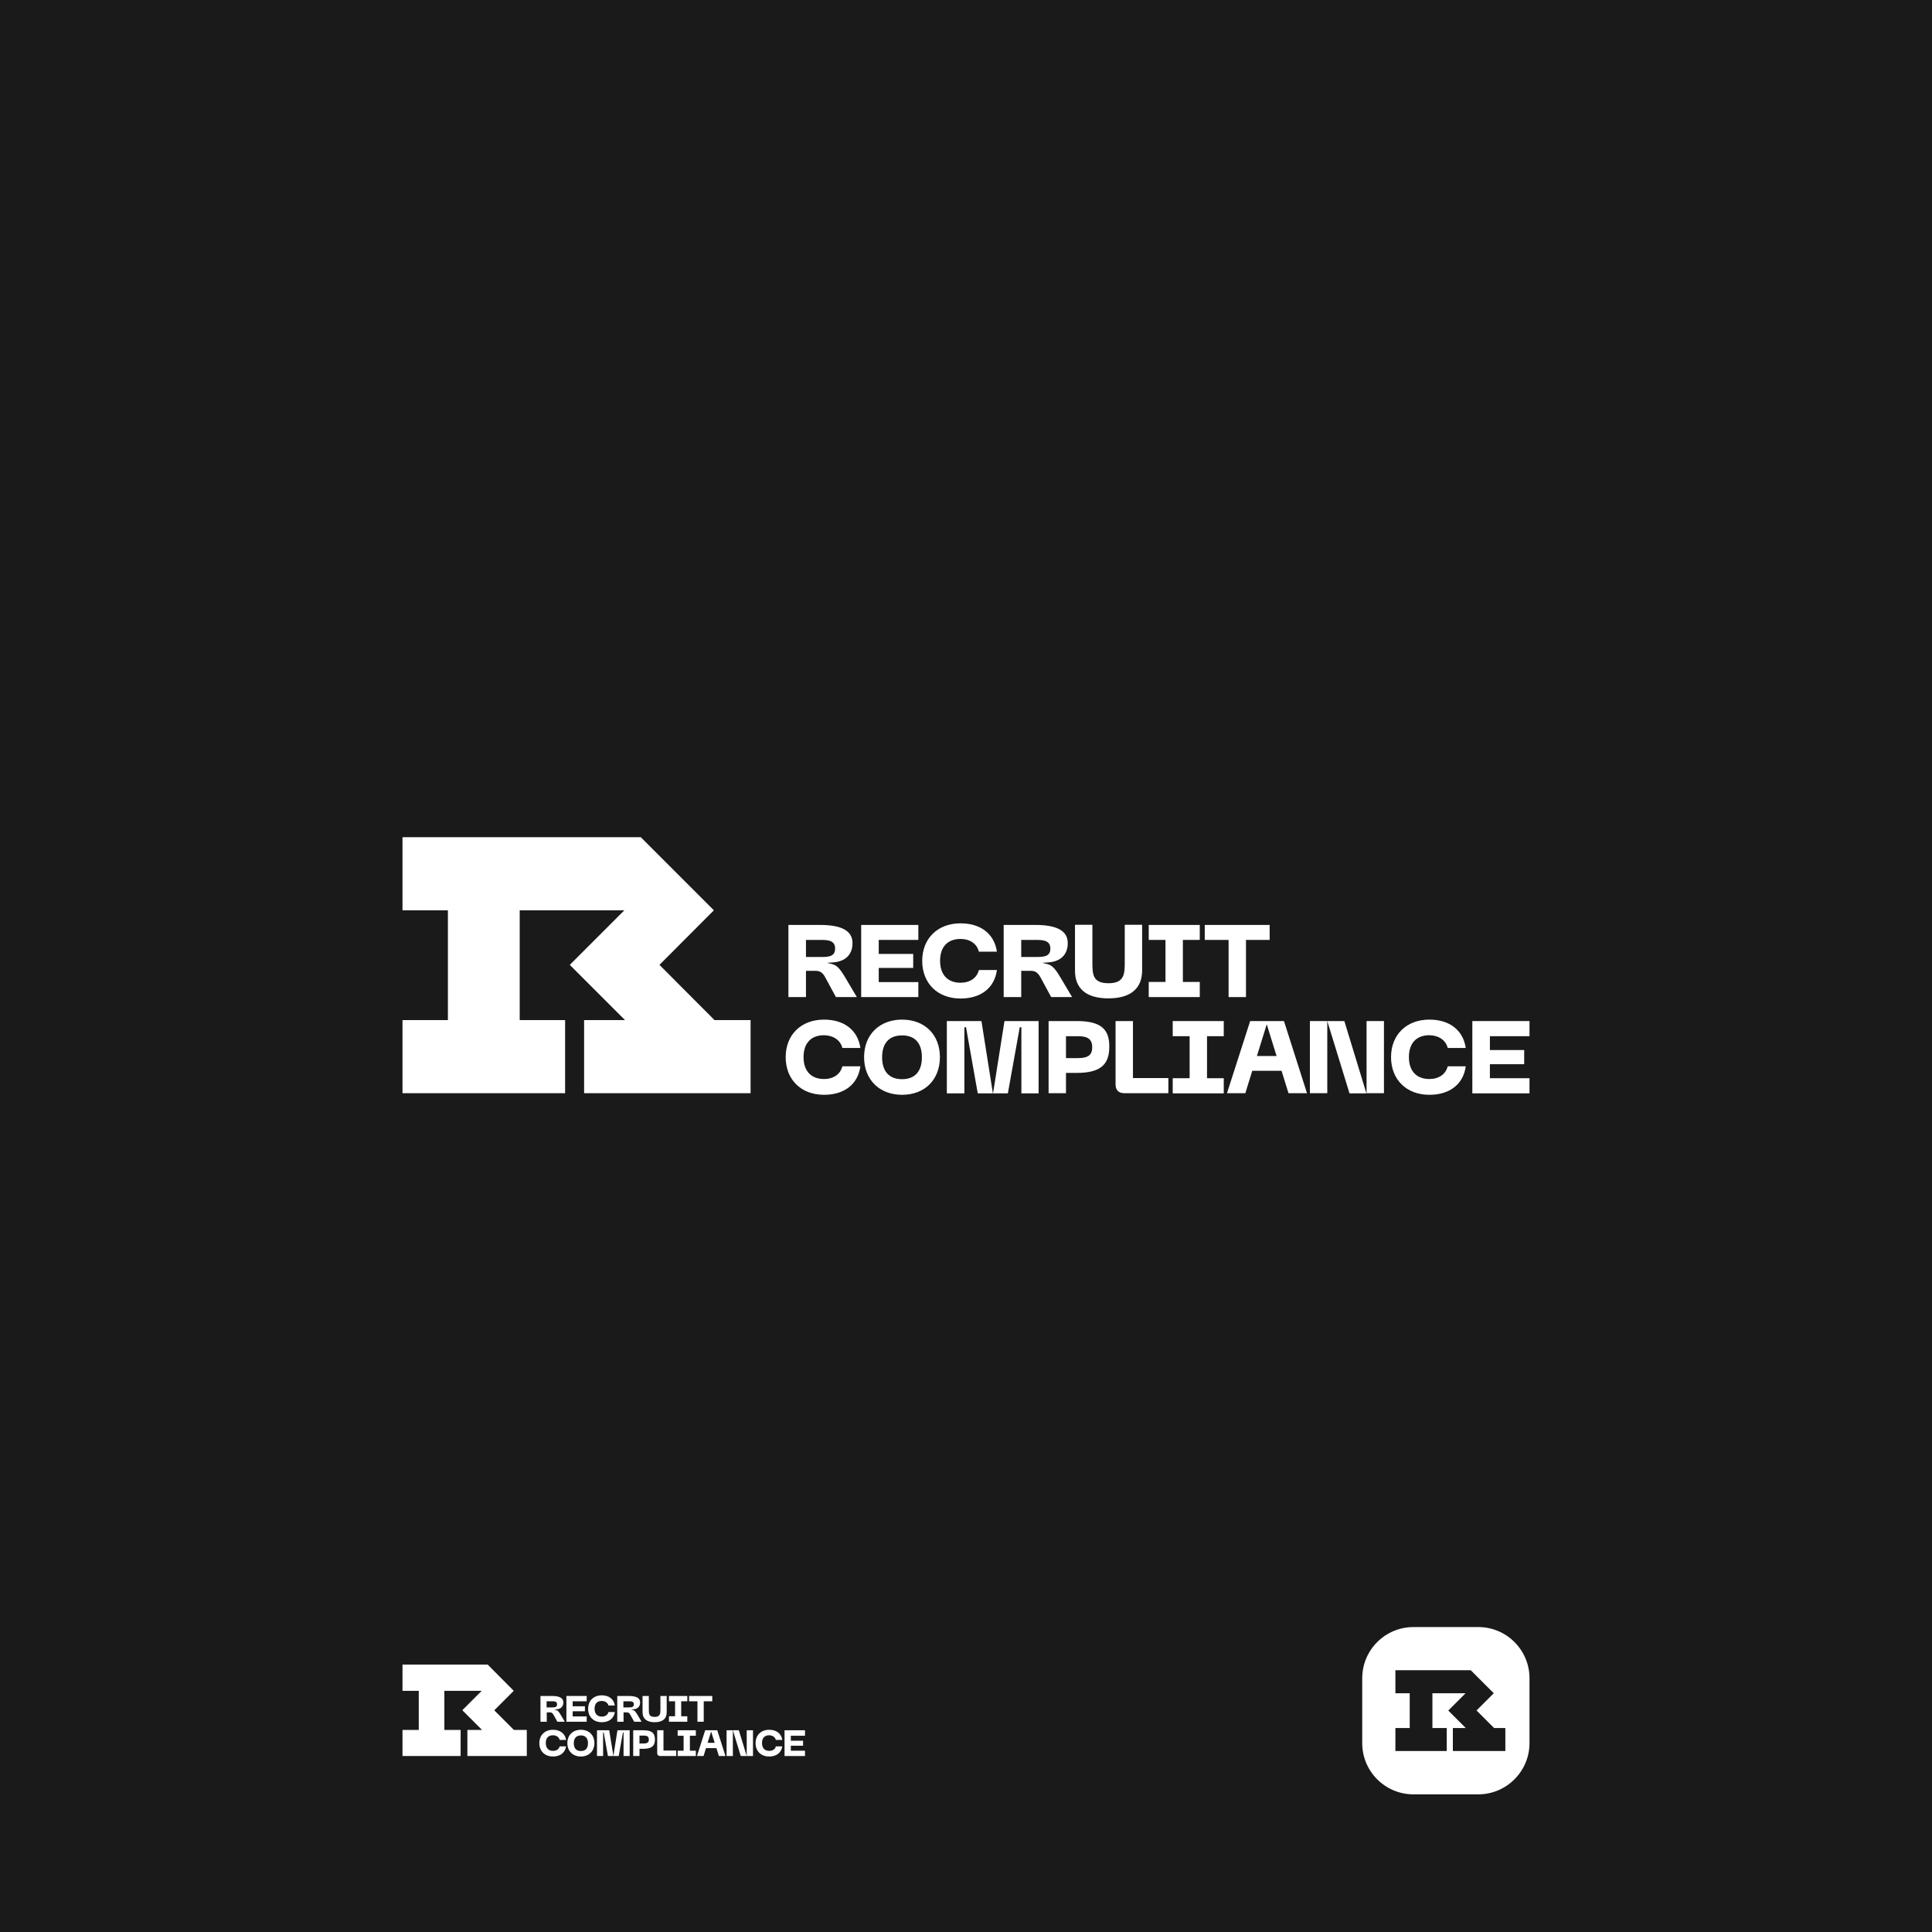 <?xml version="1.0" encoding="utf-8"?>
<!-- Generator: Adobe Illustrator 22.0.0, SVG Export Plug-In . SVG Version: 6.00 Build 0)  -->
<svg version="1.1" id="Layer_1" xmlns="http://www.w3.org/2000/svg" xmlns:xlink="http://www.w3.org/1999/xlink" x="0px" y="0px"
	 viewBox="0 0 1200 1200" style="enable-background:new 0 0 1200 1200;" xml:space="preserve">
<style type="text/css">
	.st0{fill:#1A1A1A;}
	.st1{fill:#FFFFFF;}
</style>
<rect class="st0" width="1200" height="1200"/>
<path class="st1" d="M918.2,1114.5h-40.3c-17.6,0-31.8-14.3-31.8-31.8v-40.3c0-17.6,14.3-31.8,31.8-31.8h40.3
	c17.6,0,31.8,14.3,31.8,31.8v40.3C950,1100.2,935.7,1114.5,918.2,1114.5z"/>
<g>
	<polygon class="st1" points="409.6,599.3 443.4,565.4 398,520 250,520 250,565.4 278.2,565.4 278.2,633.6 250,633.6 250,679 
		351,679 351,633.6 322.8,633.6 322.8,565.4 387.8,565.4 354,599.2 354.1,599.3 354,599.4 388.2,633.6 362.8,633.6 362.8,679 
		466.2,679 466.2,633.6 443.8,633.6 	"/>
	<path class="st1" d="M512.6,607.1l6.6,12.2h13l-7.3-12.3c-3.6-6.1-5.5-7.5-8.1-8.2l-3.1-0.8l3.2-0.2c8-0.4,12.6-4.7,12.6-12
		c0-7.6-6.6-11.3-20.1-11.3h-19.7v44.8h10.9V603h5.8C509.4,603,511,604.1,512.6,607.1z M500.6,583.8h8.8c4.4,0,9.3,0,9.3,5.4
		c0,5.2-4.5,5.2-9.3,5.2h-8.8V583.8z"/>
	<polygon class="st1" points="545.8,601.2 567.2,601.2 567.2,592.5 545.8,592.5 545.8,583.8 570.4,583.8 570.4,574.5 534.9,574.5 
		534.9,619.3 570.4,619.3 570.4,610 545.8,610 	"/>
	<path class="st1" d="M596.6,620.2c12.7,0,21.1-6.6,22.6-17.7h-11.2c-1.2,4.9-5.5,7.9-11.4,7.9c-8,0-12.7-5-12.7-13.6
		c0-8.6,4.6-13.6,12.7-13.6c5.9,0,10.2,3,11.4,7.9h11.2c-1.6-11-10-17.6-22.6-17.6c-14.2,0-23.8,9.4-23.8,23.3
		C572.8,610.8,582.4,620.2,596.6,620.2z"/>
	<path class="st1" d="M646.3,607.1l6.6,12.2h13l-7.3-12.3c-3.6-6.1-5.5-7.5-8.1-8.2l-3.1-0.8l3.2-0.2c8-0.4,12.6-4.7,12.6-12
		c0-7.6-6.6-11.3-20.1-11.3h-19.7v44.8h10.9V603h5.8C643.1,603,644.6,604.1,646.3,607.1z M634.3,594.4v-10.6h8.8
		c4.3,0,9.3,0,9.3,5.4c0,5.2-4.5,5.2-9.3,5.2H634.3z"/>
	<path class="st1" d="M688.4,620.1c13.7,0,21-6,21-17.4v-28.3h-10.8v22.7c0,7.6,0,13.6-10.1,13.6c-10,0-10-5.7-10-13.6v-22.7h-10.8
		v28.3C667.6,614.1,674.8,620.1,688.4,620.1z"/>
	<polygon class="st1" points="734.7,583.8 745.2,583.8 745.2,574.5 713.5,574.5 713.5,583.8 723.9,583.8 723.9,609.9 713.5,609.9 
		713.5,619.3 745.2,619.3 745.2,609.9 734.7,609.9 	"/>
	<polygon class="st1" points="763.1,619.3 773.9,619.3 773.9,583.8 788.6,583.8 788.6,574.5 748.3,574.5 748.3,583.8 763.1,583.8 	
		"/>
	<path class="st1" d="M523.2,650.9h11.2c-1.6-11-10-17.6-22.6-17.6c-14.2,0-23.8,9.4-23.8,23.3c0,14,9.6,23.4,23.8,23.4
		c12.7,0,21.1-6.6,22.6-17.7h-11.2c-1.2,4.9-5.5,7.9-11.4,7.9c-8,0-12.7-5-12.7-13.6c0-8.6,4.6-13.6,12.7-13.6
		C517.7,643.1,522,646.1,523.2,650.9z"/>
	<path class="st1" d="M560.3,633.3c-14.1,0-23.6,9.4-23.6,23.3c0,14,9.5,23.4,23.6,23.4c14.1,0,23.5-9.4,23.5-23.4
		C583.8,642.7,574.4,633.3,560.3,633.3z M560.3,670.3c-8,0-12.4-4.8-12.4-13.6c0-8.8,4.4-13.6,12.4-13.6c8,0,12.3,4.8,12.3,13.6
		C572.6,665.4,568.3,670.3,560.3,670.3z"/>
	<polygon class="st1" points="633.4,638 634.4,638.1 634.4,679.1 645.1,679.1 645.1,634.2 623.9,634.2 616.8,679.1 626,679.1 	"/>
	<polygon class="st1" points="588.1,634.2 588.1,679.1 599,679.1 599,638.1 600,638 607.3,679.1 616.7,679.1 609.6,634.2 	"/>
	<path class="st1" d="M668.9,634.2h-17.6v44.8h10.8v-12.6h6.7c14.2,0,20.2-4.8,20.2-16.1C689.2,638.9,683.3,634.2,668.9,634.2z
		 M669.6,657.2h-7.5v-13.6h7.5c6.2,0,8.8,2,8.8,6.9C678.4,655.2,675.9,657.2,669.6,657.2z"/>
	<path class="st1" d="M703.7,634.2h-10.8v39.4c0,3.5,1.9,5.4,5.5,5.4h27.3v-9.4h-22V634.2z"/>
	<polygon class="st1" points="749.7,643.6 760.1,643.6 760.1,634.2 728.4,634.2 728.4,643.6 738.9,643.6 738.9,669.7 728.4,669.7 
		728.4,679.1 760.1,679.1 760.1,669.7 749.7,669.7 	"/>
	<path class="st1" d="M776.5,634.2l-14.4,44.8h11.4l4.3-13.9h18.2l4.3,13.9h11.5l-14.3-44.8H776.5z M780.7,655.9l6.1-19.7l6.1,19.7
		H780.7z"/>
	<polygon class="st1" points="824.4,634.2 838.2,679.1 848.7,679.1 835,634.2 	"/>
	<rect x="848.8" y="634.2" class="st1" width="10.8" height="44.8"/>
	<rect x="813.6" y="634.2" class="st1" width="10.8" height="44.8"/>
	<path class="st1" d="M899.2,650.9h11.2c-1.6-11-10-17.6-22.6-17.6c-14.2,0-23.8,9.4-23.8,23.3c0,14,9.6,23.4,23.8,23.4
		c12.7,0,21.1-6.6,22.6-17.7h-11.2c-1.2,4.9-5.5,7.9-11.4,7.9c-8,0-12.7-5-12.7-13.6c0-8.6,4.6-13.6,12.7-13.6
		C893.7,643.1,898,646.1,899.2,650.9z"/>
	<polygon class="st1" points="950,643.6 950,634.2 914.5,634.2 914.5,679.1 950,679.1 950,669.7 925.4,669.7 925.4,661 946.7,661 
		946.7,652.2 925.4,652.2 925.4,643.6 	"/>
</g>
<g>
	<polygon class="st1" points="307,1062.3 319.1,1050.2 302.9,1033.9 250,1033.9 250,1050.2 260.1,1050.2 260.1,1074.5 250,1074.5 
		250,1090.7 286.1,1090.7 286.1,1074.5 276,1074.5 276,1050.2 299.2,1050.2 287.2,1062.2 287.2,1062.3 287.2,1062.3 299.4,1074.5 
		290.3,1074.5 290.3,1090.7 327.2,1090.7 327.2,1074.5 319.2,1074.5 	"/>
	<path class="st1" d="M343.8,1065.1l2.4,4.3h4.6l-2.6-4.4c-1.3-2.2-2-2.7-2.9-2.9l-1.1-0.3l1.2-0.1c2.9-0.1,4.5-1.7,4.5-4.3
		c0-2.7-2.3-4-7.2-4h-7v16h3.9v-5.8h2.1C342.6,1063.6,343.2,1064,343.8,1065.1z M339.5,1056.7h3.2c1.6,0,3.3,0,3.3,1.9
		c0,1.9-1.6,1.9-3.3,1.9h-3.2V1056.7z"/>
	<polygon class="st1" points="355.7,1062.9 363.3,1062.9 363.3,1059.8 355.7,1059.8 355.7,1056.7 364.4,1056.7 364.4,1053.4 
		351.8,1053.4 351.8,1069.4 364.4,1069.4 364.4,1066.1 355.7,1066.1 	"/>
	<path class="st1" d="M373.8,1069.7c4.5,0,7.5-2.4,8.1-6.3h-4c-0.4,1.8-2,2.8-4.1,2.8c-2.9,0-4.5-1.8-4.5-4.9c0-3.1,1.6-4.8,4.5-4.8
		c2.1,0,3.7,1.1,4.1,2.8h4c-0.6-3.9-3.6-6.3-8.1-6.3c-5.1,0-8.5,3.3-8.5,8.3C365.3,1066.4,368.7,1069.7,373.8,1069.7z"/>
	<path class="st1" d="M391.5,1065.1l2.4,4.3h4.6l-2.6-4.4c-1.3-2.2-2-2.7-2.9-2.9l-1.1-0.3l1.2-0.1c2.9-0.1,4.5-1.7,4.5-4.3
		c0-2.7-2.3-4-7.2-4h-7v16h3.9v-5.8h2.1C390.4,1063.6,390.9,1064,391.5,1065.1z M387.2,1060.5v-3.8h3.2c1.6,0,3.3,0,3.3,1.9
		c0,1.9-1.6,1.9-3.3,1.9H387.2z"/>
	<path class="st1" d="M406.6,1069.7c4.9,0,7.5-2.1,7.5-6.2v-10.1h-3.9v8.1c0,2.7,0,4.9-3.6,4.9c-3.6,0-3.6-2-3.6-4.9v-8.1h-3.9v10.1
		C399.1,1067.5,401.7,1069.7,406.6,1069.7z"/>
	<polygon class="st1" points="423.1,1056.7 426.9,1056.7 426.9,1053.4 415.5,1053.4 415.5,1056.7 419.3,1056.7 419.3,1066 
		415.5,1066 415.5,1069.4 426.9,1069.4 426.9,1066 423.1,1066 	"/>
	<polygon class="st1" points="433.2,1069.4 437.1,1069.4 437.1,1056.7 442.4,1056.7 442.4,1053.4 428,1053.4 428,1056.7 
		433.2,1056.7 	"/>
	<path class="st1" d="M347.6,1080.7h4c-0.6-3.9-3.6-6.3-8.1-6.3c-5.1,0-8.5,3.3-8.5,8.3c0,5,3.4,8.3,8.5,8.3c4.5,0,7.5-2.4,8.1-6.3
		h-4c-0.4,1.8-2,2.8-4.1,2.8c-2.9,0-4.5-1.8-4.5-4.9c0-3.1,1.6-4.8,4.5-4.8C345.6,1077.9,347.2,1078.9,347.6,1080.7z"/>
	<path class="st1" d="M360.8,1074.4c-5,0-8.4,3.3-8.4,8.3c0,5,3.4,8.3,8.4,8.3c5,0,8.4-3.4,8.4-8.3
		C369.2,1077.7,365.8,1074.4,360.8,1074.4z M360.8,1087.6c-2.9,0-4.4-1.7-4.4-4.9c0-3.1,1.6-4.8,4.4-4.8c2.8,0,4.4,1.7,4.4,4.8
		C365.2,1085.9,363.7,1087.6,360.8,1087.6z"/>
	<polygon class="st1" points="386.9,1076.1 387.3,1076.1 387.3,1090.7 391.1,1090.7 391.1,1074.7 383.5,1074.7 381,1090.7 
		384.3,1090.7 	"/>
	<polygon class="st1" points="370.8,1074.7 370.8,1090.7 374.6,1090.7 374.6,1076.1 375,1076.1 377.6,1090.7 381,1090.7 
		378.4,1074.7 	"/>
	<path class="st1" d="M399.6,1074.7h-6.3v16h3.9v-4.5h2.4c5.1,0,7.2-1.7,7.2-5.7C406.8,1076.4,404.8,1074.7,399.6,1074.7z
		 M399.9,1082.9h-2.7v-4.9h2.7c2.2,0,3.1,0.7,3.1,2.5C403,1082.2,402.1,1082.9,399.9,1082.9z"/>
	<path class="st1" d="M412.1,1074.7h-3.9v14.1c0,1.3,0.7,1.9,2,1.9h9.8v-3.4h-7.9V1074.7z"/>
	<polygon class="st1" points="428.5,1078.1 432.2,1078.1 432.2,1074.7 420.9,1074.7 420.9,1078.1 424.6,1078.1 424.6,1087.4 
		420.9,1087.4 420.9,1090.7 432.2,1090.7 432.2,1087.4 428.5,1087.4 	"/>
	<path class="st1" d="M438,1074.7l-5.1,16h4.1l1.5-4.9h6.5l1.5,4.9h4.1l-5.1-16H438z M439.5,1082.5l2.2-7l2.2,7H439.5z"/>
	<polygon class="st1" points="455.2,1074.7 460.1,1090.7 463.8,1090.7 458.9,1074.7 	"/>
	<rect x="463.8" y="1074.7" class="st1" width="3.9" height="16"/>
	<rect x="451.3" y="1074.7" class="st1" width="3.9" height="16"/>
	<path class="st1" d="M481.9,1080.7h4c-0.6-3.9-3.6-6.3-8.1-6.3c-5.1,0-8.5,3.3-8.5,8.3c0,5,3.4,8.3,8.5,8.3c4.5,0,7.5-2.4,8.1-6.3
		h-4c-0.4,1.8-2,2.8-4.1,2.8c-2.9,0-4.5-1.8-4.5-4.9c0-3.1,1.6-4.8,4.5-4.8C479.9,1077.9,481.4,1078.9,481.9,1080.7z"/>
	<polygon class="st1" points="500,1078.1 500,1074.7 487.3,1074.7 487.3,1090.7 500,1090.7 500,1087.4 491.2,1087.4 491.2,1084.3 
		498.8,1084.3 498.8,1081.2 491.2,1081.2 491.2,1078.1 	"/>
</g>
<polygon class="st0" points="928,1073.3 917.1,1062.4 927.8,1051.7 913.5,1037.4 866.7,1037.4 866.7,1051.7 875.6,1051.7 
	875.6,1073.3 866.7,1073.3 866.7,1087.6 898.6,1087.6 898.6,1073.3 889.7,1073.3 889.7,1051.7 910.3,1051.7 899.6,1062.4 
	899.6,1062.4 899.6,1062.5 910.4,1073.3 902.4,1073.3 902.4,1087.6 935,1087.6 935,1073.3 "/>
</svg>
